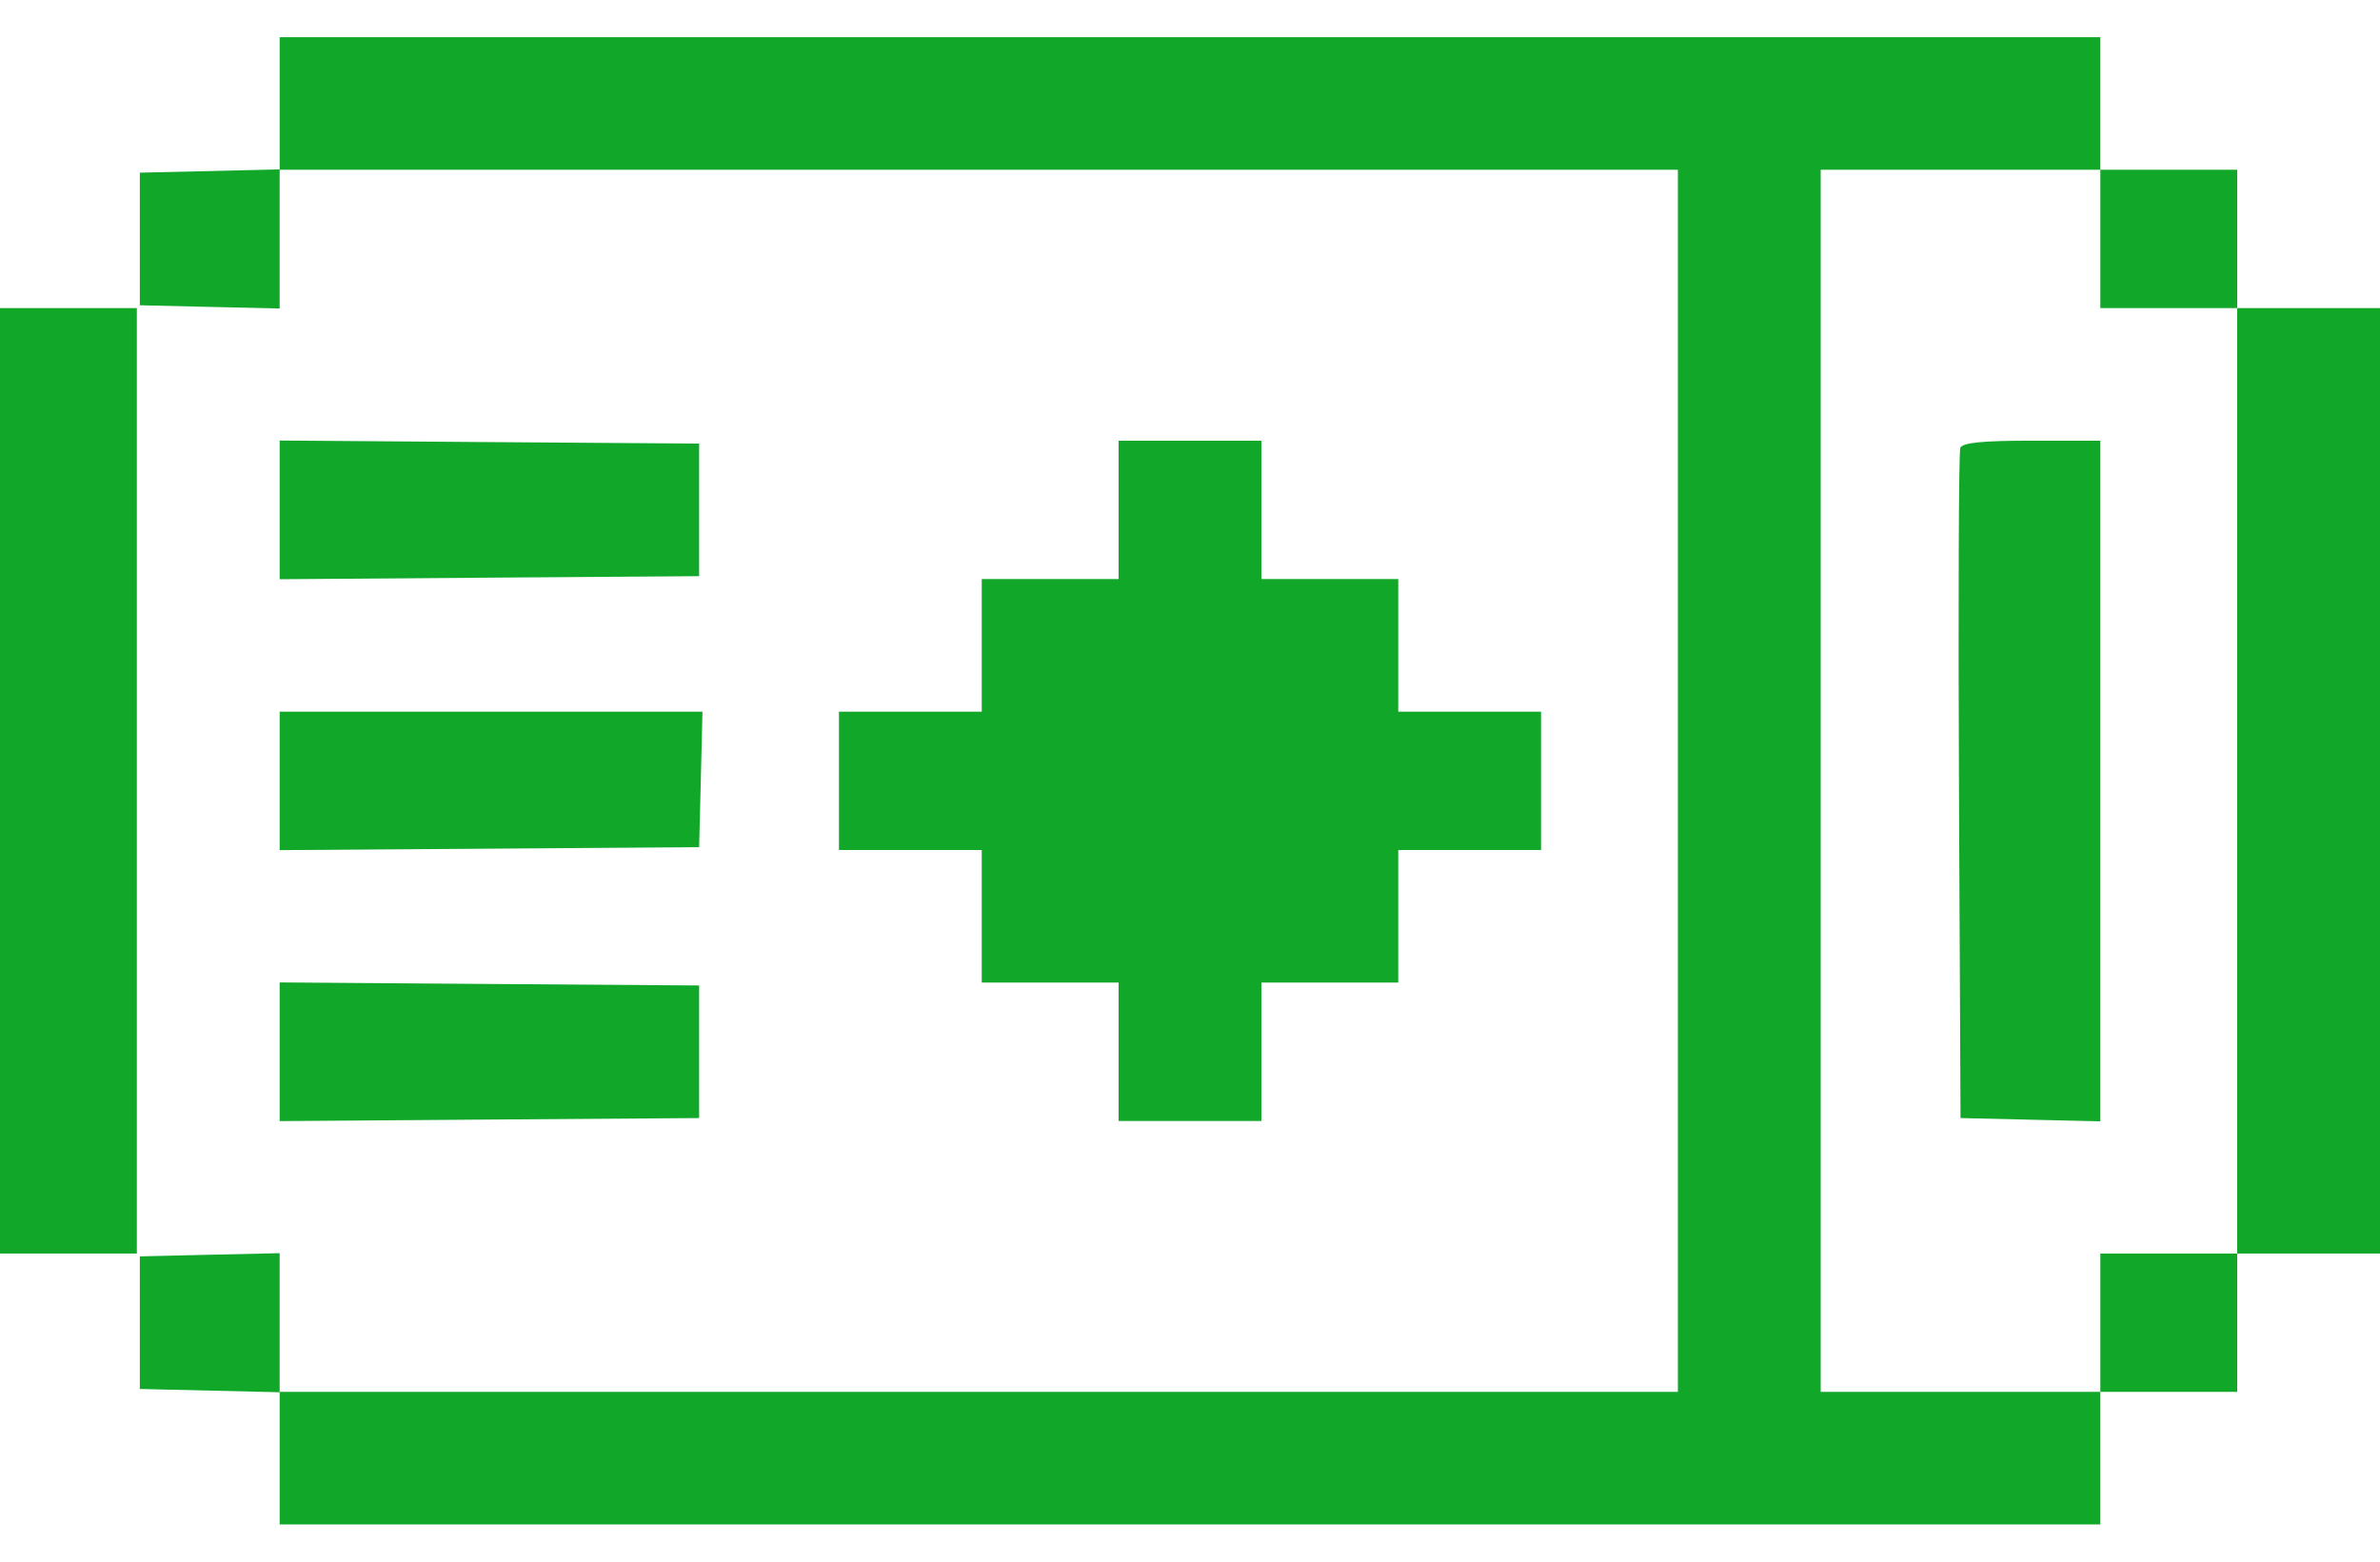 <svg width="32" height="21" viewBox="0 0 32 21" fill="none" xmlns="http://www.w3.org/2000/svg">
<path fill-rule="evenodd" clip-rule="evenodd" d="M3.76 1.389V2.278L2.82 2.3L1.88 2.322V3.213V4.105L2.82 4.127L3.76 4.148V3.216V2.283H13.16H22.56V10.5V18.717H13.16H3.76V17.784V16.852L2.82 16.873L1.88 16.895V17.787V18.678L2.82 18.7L3.76 18.722V19.611V20.5H16H28.24V19.608V18.717H29.16H30.08V17.787V16.857H31.04H32V10.5V4.143H31.04H30.08V3.213V2.283H29.16H28.24V1.391V0.5H16H3.76V1.389ZM28.24 3.213V4.143H29.16H30.08V10.5V16.857H29.16H28.24V17.787V18.717H26.36H24.48V10.5V2.283H26.36H28.24V3.213ZM0 10.5V16.857H0.92H1.84V10.5V4.143H0.92H0V10.5ZM3.76 6.857V7.789L6.58 7.768L9.4 7.748V6.857V5.965L6.58 5.945L3.76 5.924V6.857ZM15.04 6.857V7.787H14.12H13.2V8.678V9.57H12.24H11.28V10.5V11.43H12.24H13.2V12.322V13.213H14.12H15.04V14.143V15.074H16H16.96V14.143V13.213H17.88H18.8V12.322V11.43H19.76H20.72V10.5V9.57H19.76H18.8V8.678V7.787H17.88H16.96V6.857V5.926H16H15.04V6.857ZM26.357 6.023C26.336 6.077 26.328 8.126 26.339 10.578L26.36 15.035L27.3 15.057L28.24 15.079V10.502V5.926H27.317C26.653 5.926 26.384 5.953 26.357 6.023ZM3.76 10.501V11.432L6.58 11.412L9.4 11.392L9.423 10.481L9.445 9.57H6.603H3.76V10.501ZM3.76 14.143V15.076L6.58 15.055L9.4 15.035V14.143V13.252L6.58 13.232L3.76 13.211V14.143Z" fill="#11A729"/>
</svg>
